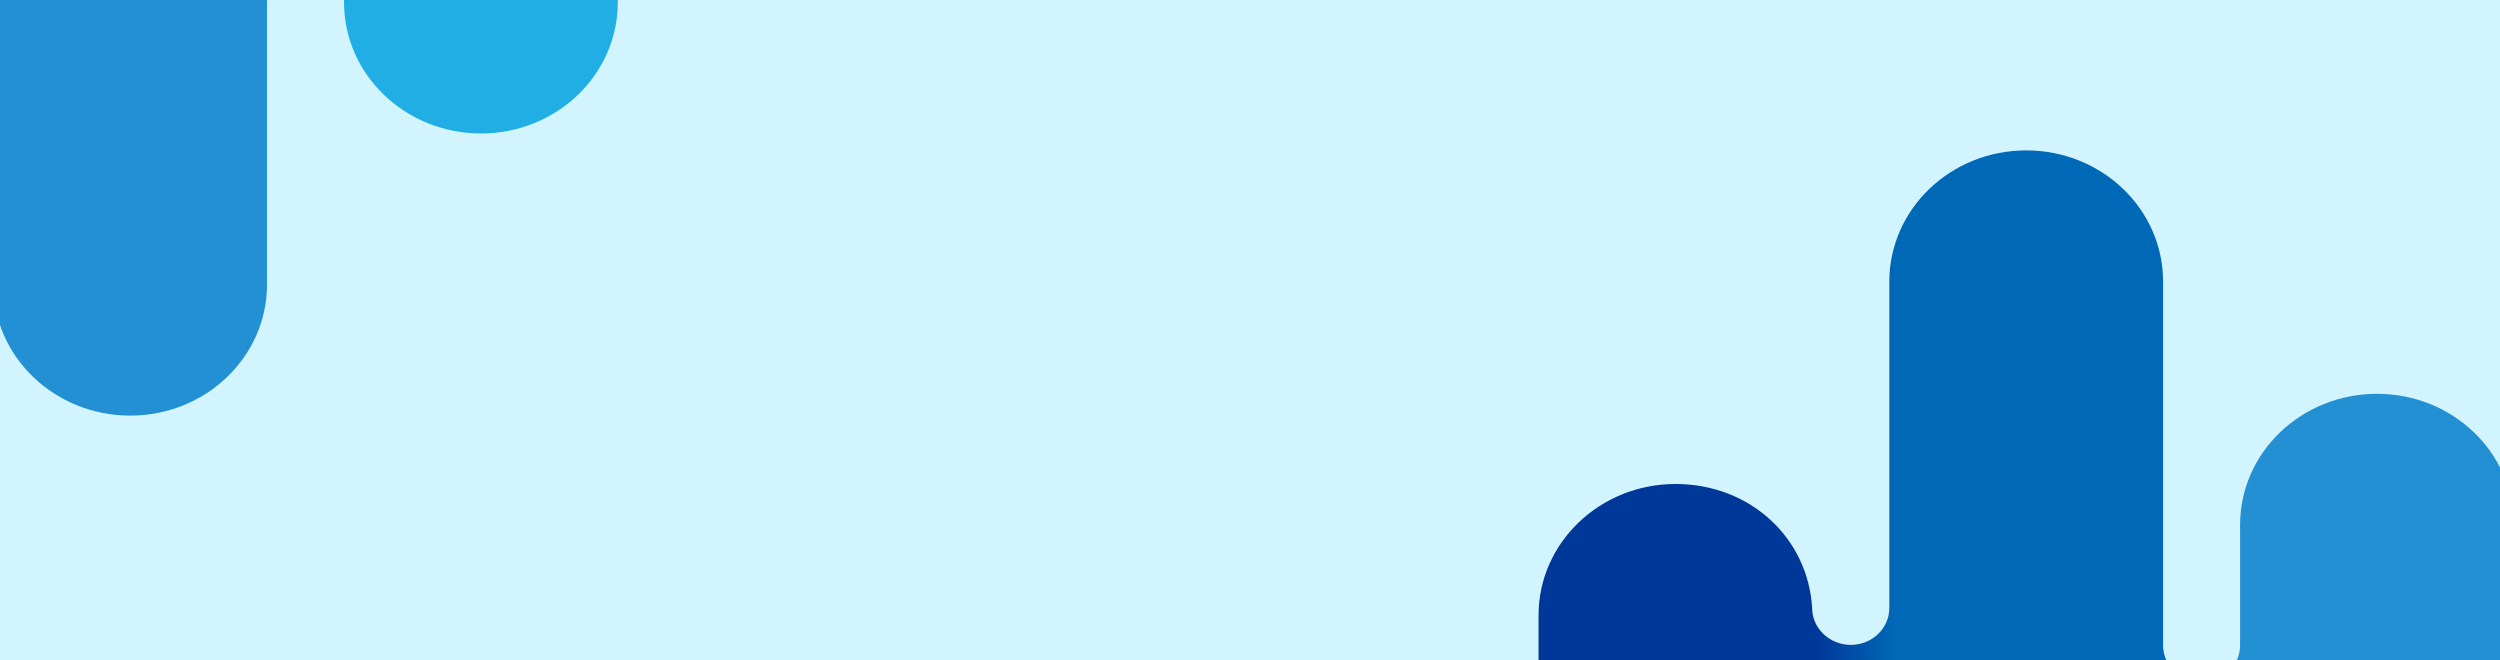 <?xml version="1.0" encoding="UTF-8"?><svg id="_레이어_2" xmlns="http://www.w3.org/2000/svg" xmlns:xlink="http://www.w3.org/1999/xlink" viewBox="0 0 3000 792"><defs><style>.cls-1{opacity:.5;}.cls-1,.cls-2{fill:none;}.cls-3{fill:#d1f4ff;}.cls-4{fill:url(#Gradient-2);}.cls-5{clip-path:url(#clippath);}.cls-6{fill:url(#Gradient);}</style><clipPath id="clippath"><rect class="cls-2" width="3000" height="792"/></clipPath><linearGradient id="Gradient" x1="-849.89" y1="-58.21" x2="741.34" y2="-58.21" gradientUnits="userSpaceOnUse"><stop offset=".21" stop-color="#003899"/><stop offset=".27" stop-color="#0069b7"/><stop offset=".47" stop-color="#0069b7"/><stop offset=".53" stop-color="#2390d4"/><stop offset=".74" stop-color="#2390d4"/><stop offset=".79" stop-color="#20aee5"/></linearGradient><linearGradient id="Gradient-2" x1="1846.28" y1="737.41" x2="3437.51" y2="737.41" xlink:href="#Gradient"/></defs><g id="_레이어_1-2"><rect class="cls-3" width="3000" height="792"/><g class="cls-5"><path class="cls-6" d="m-521.64-66.15c0,24.5,20.88,44.39,46.46,44.39s46.21-19.87,46.21-44.38v-391.57c0-86.9,73.5-157.43,164.3-157.43s164.2,70.53,164.2,157.43V-21.25c0,24.4,20.63,44.27,46.21,44.27,20.52,0,37.83-12.77,43.84-30.37,1.5-4.43,2.36-9.06,2.36-13.9v-144.46c0-86.9,73.5-157.33,164.3-157.33s164.2,70.43,164.2,157.33v33.67c0,24.51,20.63,44.38,46.21,44.38s46.21-19.87,46.21-44.38v-202.12c0-86.9,73.5-157.43,164.3-157.43s164.2,70.53,164.2,157.43V2.74c0,86.9-73.5,157.43-164.2,157.43S412.84,89.65,412.84,2.74V.89c0-24.51-20.63-44.27-46.21-44.27s-46.21,19.77-46.21,44.27v340.4c0,86.9-73.5,157.43-164.2,157.43S-8.07,428.19-8.07,341.29V111.58c0-4.84-.86-9.47-2.36-13.9-6.02-17.61-23.32-30.37-43.84-30.37-25.57,0-46.21,19.87-46.21,44.27v38.61c0,86.9-73.5,157.33-164.2,157.33s-164.3-70.43-164.3-157.33v-83.4c0-24.5-20.63-44.27-46.21-44.27s-46.21,19.77-46.21,44.27v212.72c0,86.9-73.5,157.43-164.2,157.43s-164.3-70.53-164.3-157.43V-57.39c0-86.9,73.61-157.43,164.3-157.43s159.2,65.84,163.94,148.67"/><rect class="cls-1" x="-1645.51" y="-1410.76" width="3182.47" height="2705.09"/><path class="cls-4" d="m2174.53,729.47c0,24.5,20.88,44.39,46.46,44.39s46.21-19.87,46.21-44.38v-391.57c0-86.9,73.5-157.43,164.3-157.43s164.2,70.53,164.2,157.43v436.46c0,24.4,20.63,44.27,46.21,44.27,20.52,0,37.83-12.77,43.84-30.37,1.5-4.43,2.36-9.06,2.36-13.9v-144.46c0-86.9,73.5-157.33,164.3-157.33s164.2,70.43,164.2,157.33v33.67c0,24.51,20.63,44.38,46.21,44.38s46.21-19.87,46.21-44.38v-202.12c0-86.9,73.5-157.43,164.3-157.43s164.2,70.53,164.2,157.43v336.9c0,86.9-73.5,157.43-164.2,157.43s-164.3-70.53-164.3-157.43v-1.85c0-24.51-20.63-44.27-46.21-44.27s-46.21,19.77-46.21,44.27v340.4c0,86.9-73.5,157.43-164.2,157.43s-164.3-70.53-164.3-157.43v-229.71c0-4.84-.86-9.47-2.36-13.9-6.02-17.61-23.32-30.37-43.84-30.37-25.57,0-46.21,19.87-46.21,44.27v38.61c0,86.9-73.5,157.33-164.2,157.33s-164.3-70.43-164.3-157.33v-83.4c0-24.5-20.63-44.27-46.21-44.27s-46.21,19.77-46.21,44.27v212.72c0,86.9-73.5,157.43-164.2,157.43s-164.3-70.53-164.3-157.43v-336.9c0-86.9,73.61-157.43,164.3-157.43s159.2,65.84,163.94,148.67"/><rect class="cls-1" x="1050.66" y="-615.14" width="3182.47" height="2705.09"/></g></g></svg>
